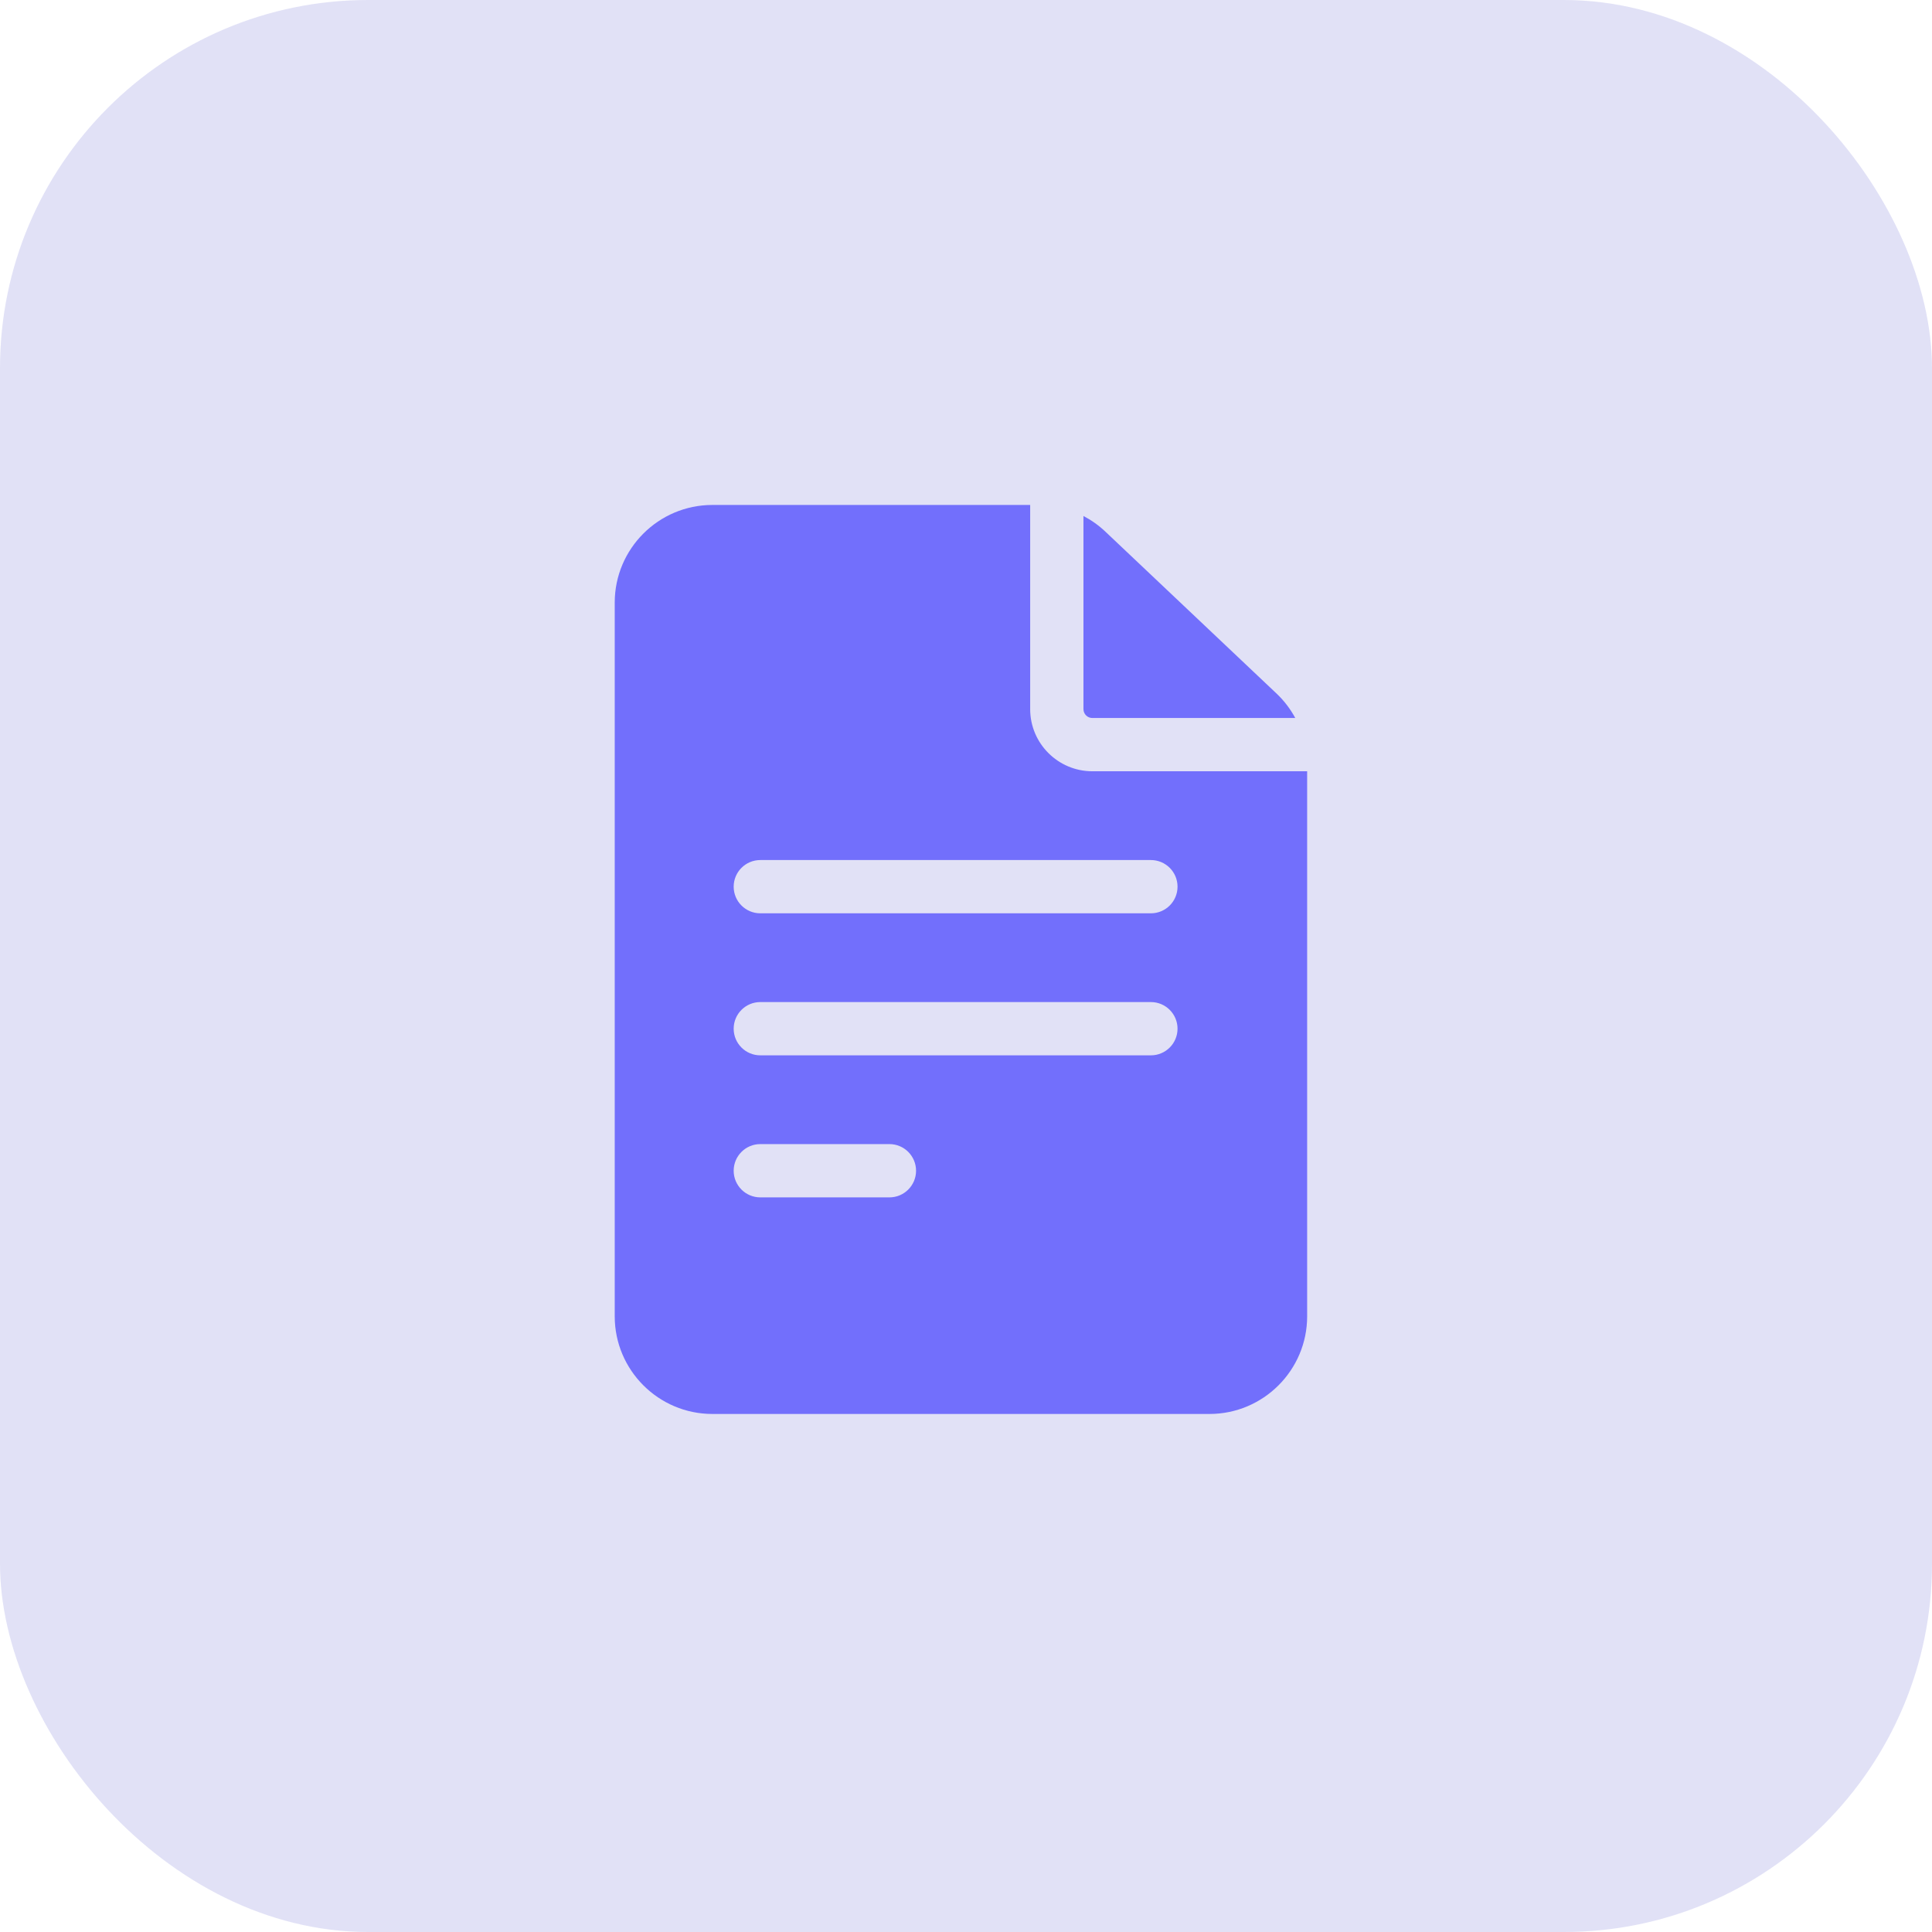 <svg width="88" height="88" viewBox="0 0 88 88" fill="none" xmlns="http://www.w3.org/2000/svg">
<rect width="88" height="88" rx="16.77" fill="#E1E1F6"/>
<path d="M49.754 35.13C48.193 35.13 46.923 33.861 46.923 32.3V23H32.448C29.995 23 28 24.995 28 27.448V59.957C28 62.409 29.995 64.404 32.448 64.404H55.091C57.543 64.404 59.539 62.409 59.539 59.957V35.13H49.754ZM34.631 52.112H40.512C41.182 52.112 41.725 52.656 41.725 53.326C41.725 53.995 41.182 54.539 40.512 54.539H34.631C33.961 54.539 33.418 53.995 33.418 53.326C33.418 52.656 33.961 52.112 34.631 52.112ZM33.418 46.856C33.418 46.186 33.961 45.643 34.631 45.643H52.422C53.092 45.643 53.635 46.186 53.635 46.856C53.635 47.526 53.092 48.069 52.422 48.069H34.631C33.961 48.069 33.418 47.526 33.418 46.856ZM52.422 39.174C53.092 39.174 53.635 39.717 53.635 40.387C53.635 41.057 53.092 41.6 52.422 41.6H34.631C33.961 41.6 33.418 41.057 33.418 40.387C33.418 39.717 33.961 39.174 34.631 39.174H52.422Z" fill="#726FFC"/>
<path d="M49.35 32.3C49.35 32.523 49.531 32.704 49.754 32.704H58.998C58.776 32.294 58.491 31.918 58.148 31.593L50.35 24.217C50.048 23.93 49.711 23.692 49.35 23.503V32.3H49.35Z" fill="#726FFC"/>
</svg>

